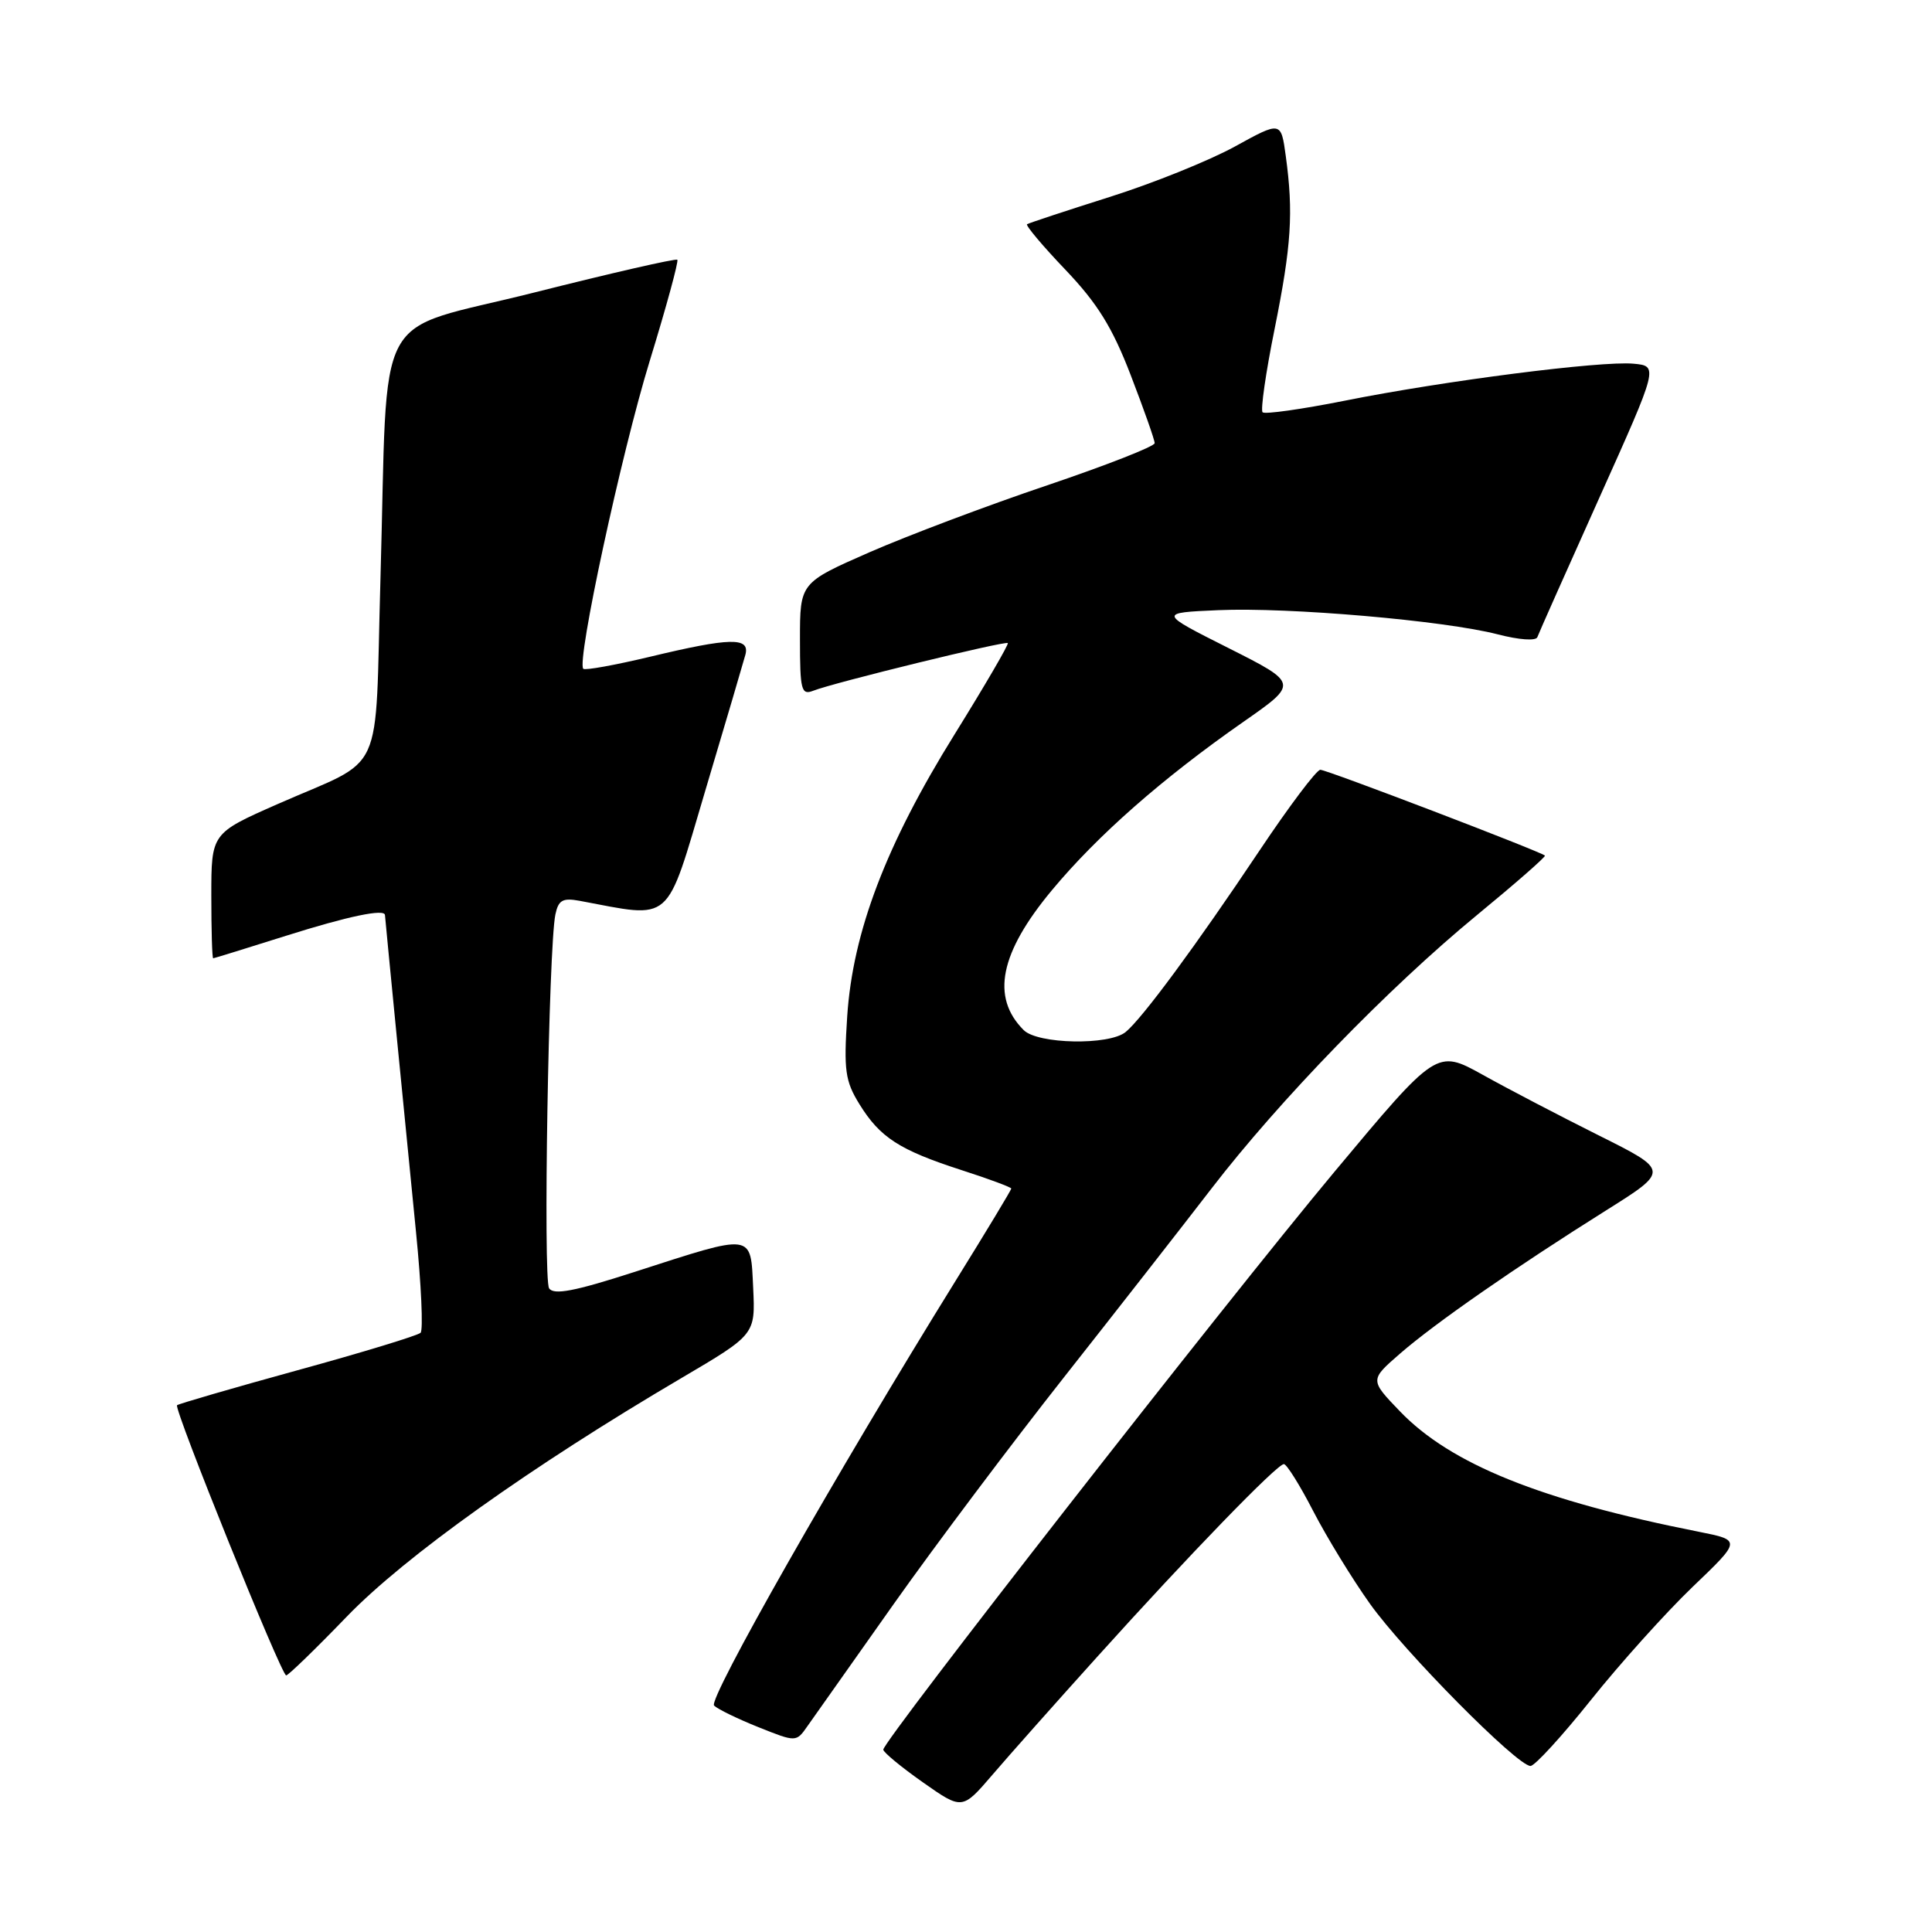 <?xml version="1.0" encoding="UTF-8" standalone="no"?>
<!DOCTYPE svg PUBLIC "-//W3C//DTD SVG 1.1//EN" "http://www.w3.org/Graphics/SVG/1.1/DTD/svg11.dtd" >
<svg xmlns="http://www.w3.org/2000/svg" xmlns:xlink="http://www.w3.org/1999/xlink" version="1.1" viewBox="0 0 256 256">
 <g >
 <path fill="currentColor"
d=" M 145.42 219.50 C 157.57 206.02 169.22 194.00 170.12 194.00 C 170.49 194.00 172.25 196.81 174.02 200.25 C 175.80 203.69 179.17 209.20 181.52 212.50 C 186.01 218.81 201.04 234.00 202.80 234.00 C 203.36 234.00 206.97 230.06 210.81 225.25 C 214.65 220.44 220.70 213.71 224.26 210.29 C 230.74 204.09 230.74 204.09 225.12 202.97 C 204.16 198.82 192.23 194.01 185.50 187.01 C 181.50 182.85 181.50 182.85 185.50 179.37 C 190.12 175.35 200.75 167.96 212.79 160.40 C 221.20 155.12 221.20 155.12 211.85 150.45 C 206.71 147.88 199.77 144.26 196.44 142.40 C 190.37 139.04 190.37 139.04 176.82 155.27 C 162.38 172.57 116.97 230.73 117.04 231.84 C 117.06 232.20 119.42 234.15 122.29 236.17 C 127.50 239.83 127.50 239.83 131.50 235.17 C 133.70 232.60 139.96 225.55 145.42 219.50 Z  M 118.43 212.53 C 123.89 204.81 134.04 191.30 140.98 182.50 C 147.92 173.70 156.71 162.45 160.52 157.50 C 169.52 145.80 183.98 130.90 195.66 121.29 C 200.78 117.08 204.85 113.52 204.71 113.37 C 204.17 112.84 175.81 102.00 174.95 102.00 C 174.45 102.00 170.81 106.84 166.86 112.75 C 158.47 125.30 151.33 134.98 149.15 136.75 C 146.96 138.54 137.50 138.36 135.64 136.49 C 131.29 132.14 132.47 126.27 139.38 117.96 C 145.43 110.69 154.03 103.13 164.78 95.63 C 172.06 90.55 172.06 90.55 162.78 85.87 C 153.50 81.20 153.50 81.20 161.43 80.85 C 170.75 80.44 191.39 82.23 198.44 84.05 C 201.29 84.79 203.53 84.95 203.71 84.42 C 203.89 83.91 207.58 75.62 211.90 66.00 C 219.76 48.50 219.76 48.50 216.43 48.19 C 212.13 47.80 191.40 50.45 178.16 53.10 C 172.48 54.23 167.59 54.92 167.30 54.63 C 167.01 54.34 167.72 49.38 168.89 43.60 C 171.12 32.52 171.40 28.18 170.37 20.66 C 169.74 16.05 169.74 16.05 163.62 19.42 C 160.25 21.27 152.78 24.29 147.00 26.11 C 141.22 27.94 136.32 29.56 136.09 29.71 C 135.87 29.86 138.15 32.58 141.17 35.74 C 145.41 40.19 147.39 43.37 149.83 49.72 C 151.57 54.24 153.00 58.29 153.00 58.72 C 153.00 59.15 146.58 61.66 138.75 64.31 C 130.91 66.95 120.34 70.94 115.25 73.16 C 106.00 77.22 106.00 77.22 106.00 84.72 C 106.00 91.45 106.18 92.14 107.75 91.53 C 110.44 90.46 133.22 84.89 133.54 85.21 C 133.69 85.37 130.52 90.81 126.49 97.30 C 117.40 111.92 113.00 123.48 112.26 134.66 C 111.79 141.83 111.99 143.25 113.88 146.31 C 116.61 150.73 119.17 152.38 127.39 155.04 C 131.03 156.21 134.00 157.32 134.00 157.49 C 134.00 157.67 130.70 163.14 126.66 169.65 C 110.84 195.17 93.78 225.18 94.62 226.00 C 95.10 226.47 97.75 227.76 100.50 228.86 C 105.50 230.86 105.50 230.86 107.00 228.71 C 107.83 227.53 112.97 220.25 118.43 212.53 Z  M 45.96 214.20 C 53.66 206.23 70.33 194.34 90.31 182.59 C 100.09 176.83 100.09 176.83 99.80 170.66 C 99.44 163.31 100.03 163.39 84.04 168.55 C 76.15 171.10 73.37 171.63 72.76 170.71 C 71.95 169.50 72.69 125.56 73.59 121.18 C 73.99 119.27 74.55 118.95 76.79 119.36 C 89.25 121.69 88.13 122.68 93.45 104.78 C 96.12 95.83 98.51 87.71 98.77 86.75 C 99.39 84.41 96.76 84.47 86.10 87.03 C 81.49 88.13 77.52 88.85 77.29 88.62 C 76.37 87.70 82.32 60.10 86.09 47.83 C 88.30 40.64 89.94 34.61 89.75 34.42 C 89.56 34.22 81.02 36.18 70.79 38.76 C 49.05 44.25 51.47 39.73 50.41 76.81 C 49.64 103.65 51.24 100.17 36.75 106.56 C 28.00 110.42 28.00 110.42 28.00 118.71 C 28.00 123.27 28.11 126.99 28.25 126.98 C 28.39 126.97 32.75 125.62 37.95 123.98 C 46.16 121.39 50.97 120.39 51.01 121.25 C 51.04 121.80 53.93 151.31 55.12 163.22 C 55.82 170.22 56.09 176.24 55.73 176.60 C 55.37 176.96 48.04 179.20 39.44 181.56 C 30.83 183.93 23.65 186.02 23.46 186.20 C 23.01 186.66 37.28 222.00 37.92 222.00 C 38.20 222.00 41.82 218.49 45.96 214.20 Z "/>
</g>
</svg>